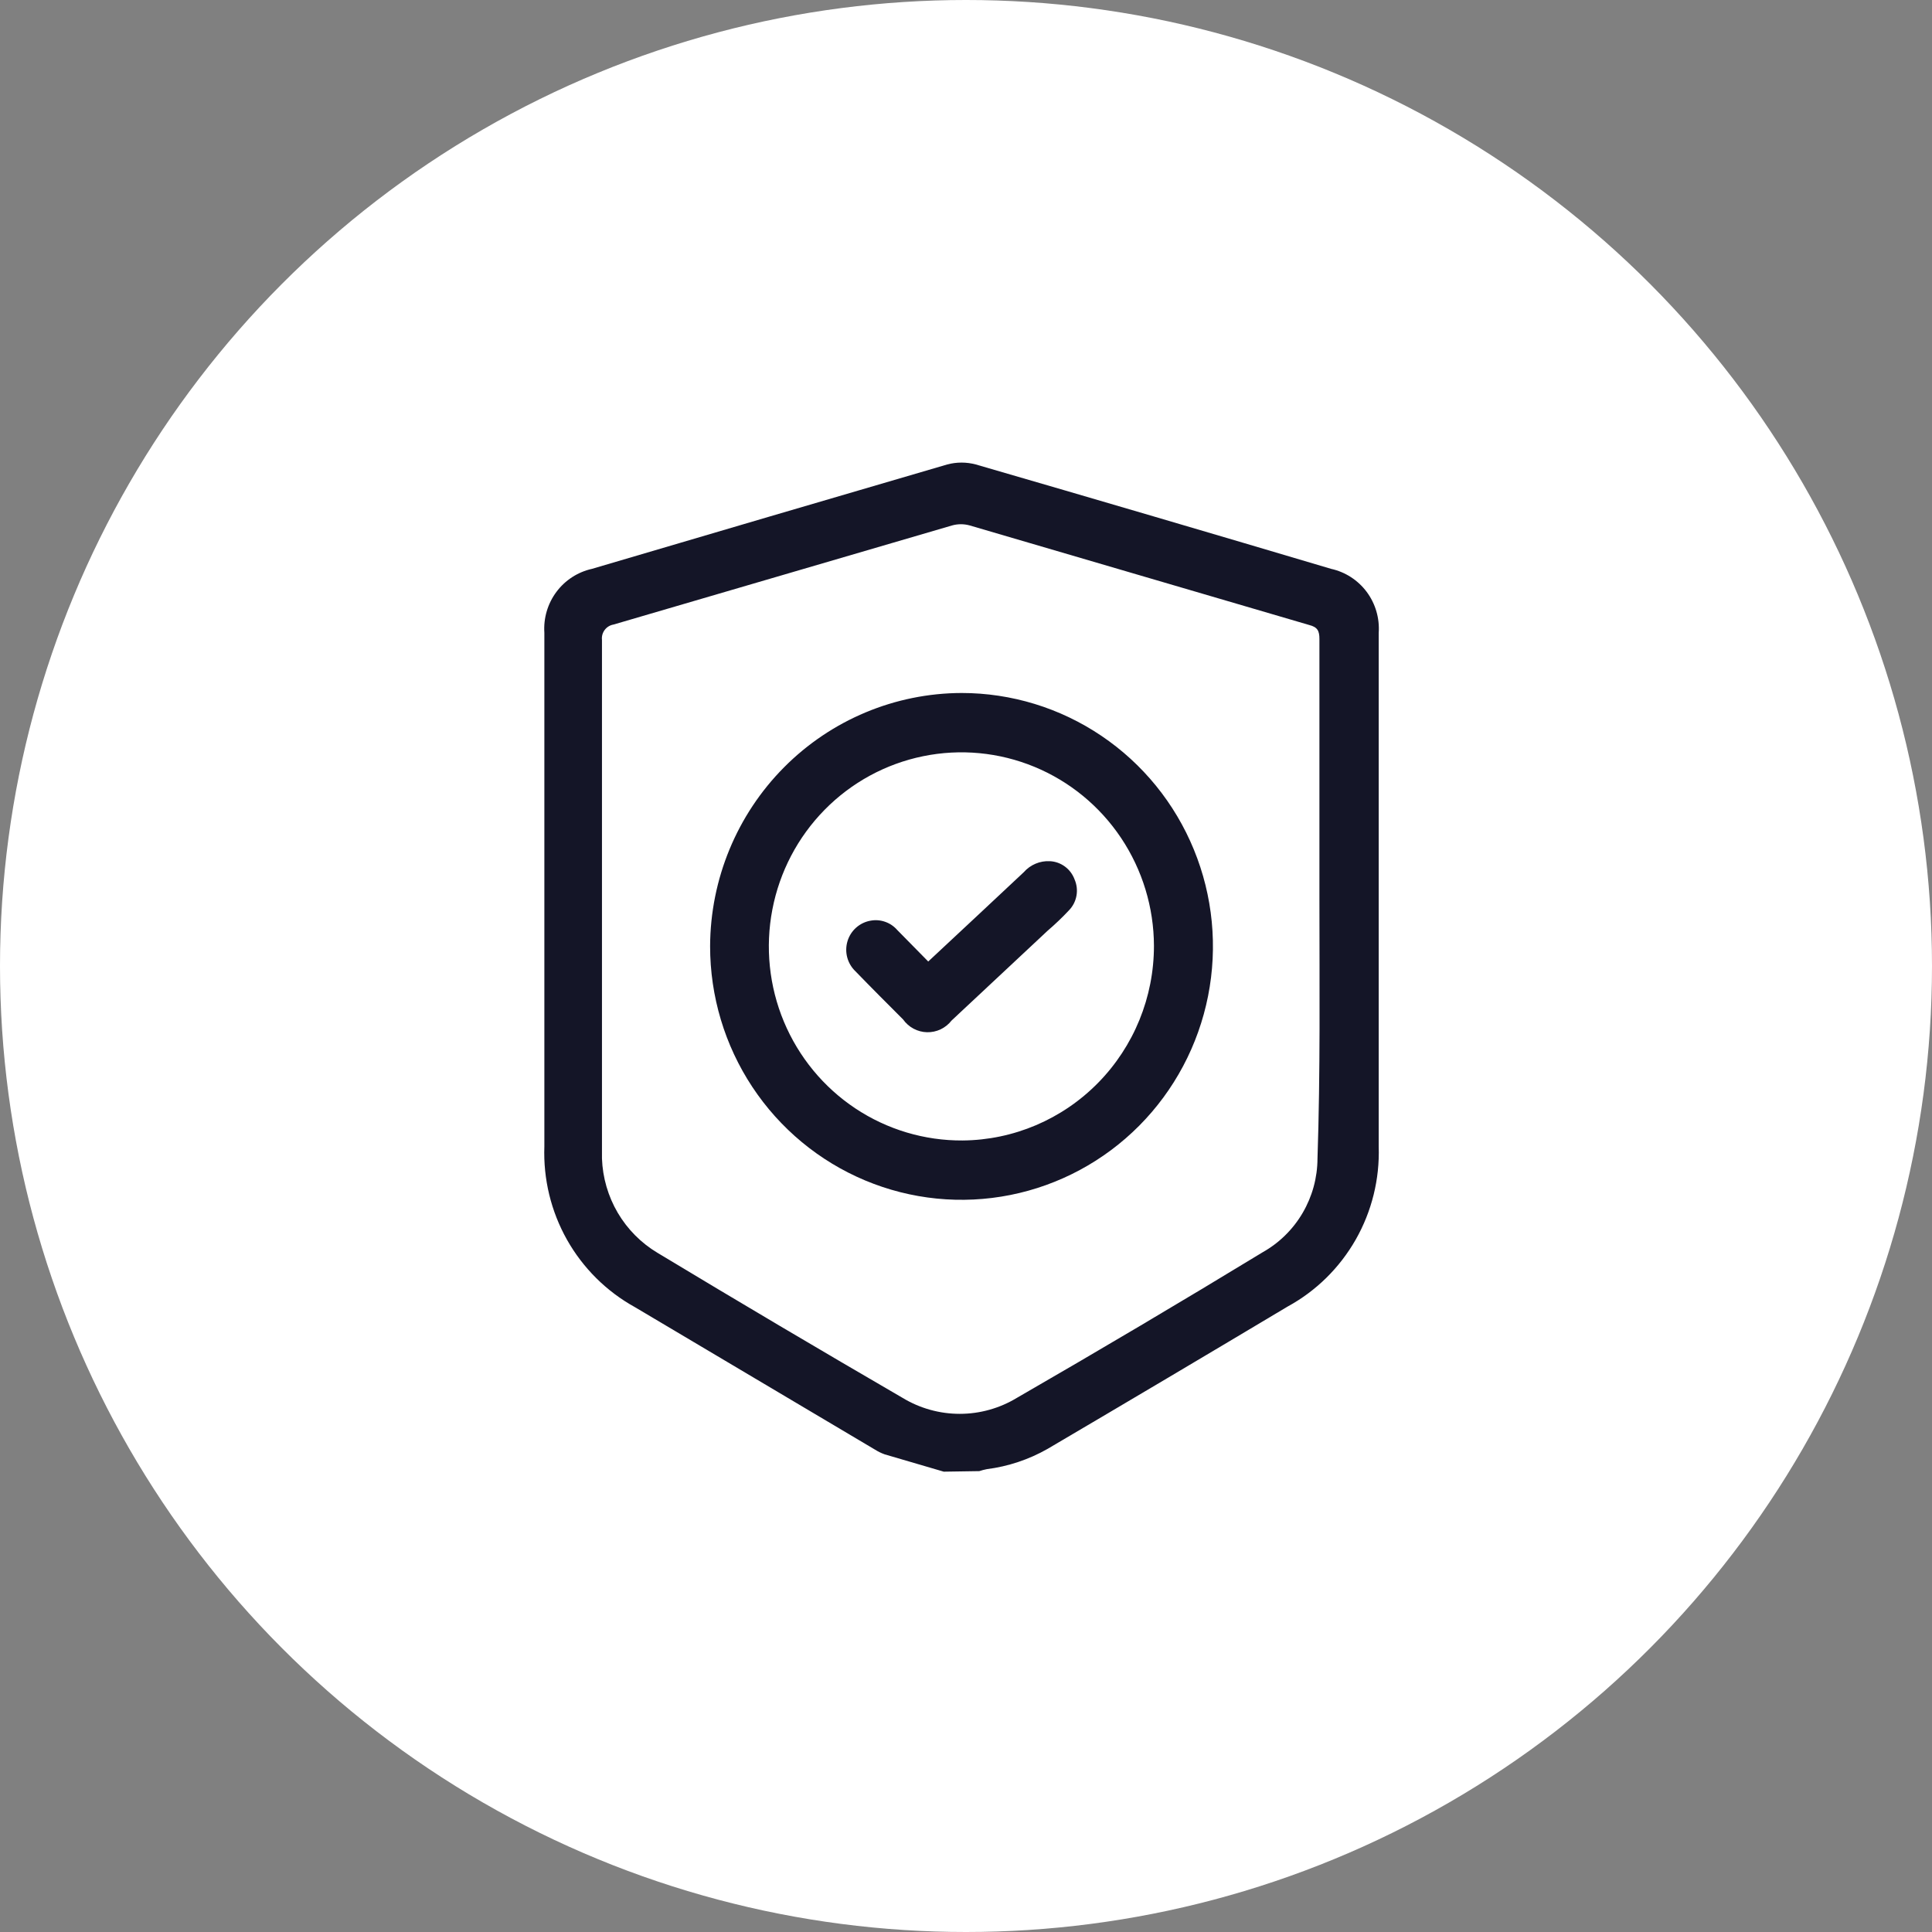 <svg width="71" height="71" viewBox="0 0 71 71" fill="none" xmlns="http://www.w3.org/2000/svg">
<rect x="0" y="0" width="71" height="71" fill="#808080" stroke="none"/>
<circle cx="35.5" cy="35.5" r="35.5" fill="white"/>
<path d="M34.683 54.083L32.51 53.446C32.384 53.401 32.265 53.342 32.152 53.271C29.214 51.529 26.273 49.784 23.331 48.036C22.288 47.46 21.425 46.602 20.837 45.56C20.25 44.517 19.962 43.331 20.005 42.133C20.005 35.839 20.005 29.546 20.005 23.256C19.969 22.718 20.126 22.184 20.447 21.753C20.768 21.322 21.232 21.021 21.755 20.905C26.108 19.62 30.46 18.341 34.81 17.069C35.155 16.977 35.517 16.977 35.861 17.069C40.218 18.334 44.57 19.613 48.917 20.905C49.44 21.02 49.904 21.321 50.226 21.752C50.547 22.184 50.704 22.717 50.667 23.256C50.667 29.544 50.667 35.839 50.667 42.133C50.706 43.33 50.414 44.514 49.823 45.553C49.231 46.592 48.365 47.445 47.32 48.015C44.381 49.771 41.441 51.514 38.499 53.245C37.809 53.638 37.05 53.891 36.264 53.991C36.171 54.009 36.079 54.033 35.989 54.063L34.683 54.083ZM48.488 33.046C48.488 29.858 48.488 26.67 48.488 23.482C48.488 23.183 48.417 23.045 48.111 22.968C43.953 21.754 39.8 20.525 35.642 19.311C35.427 19.25 35.199 19.25 34.984 19.311C30.836 20.52 26.693 21.744 22.546 22.952C22.417 22.974 22.301 23.044 22.222 23.15C22.143 23.255 22.107 23.387 22.122 23.518C22.122 29.634 22.122 35.744 22.122 41.85C22.122 42.092 22.122 42.333 22.122 42.575C22.147 43.279 22.347 43.965 22.703 44.571C23.06 45.176 23.562 45.682 24.163 46.041C27.153 47.844 30.156 49.621 33.173 51.373C33.806 51.756 34.531 51.958 35.27 51.958C36.008 51.958 36.733 51.756 37.366 51.373C40.397 49.625 43.409 47.841 46.402 46.02C47.01 45.678 47.517 45.18 47.871 44.575C48.225 43.971 48.414 43.282 48.417 42.58C48.524 39.397 48.488 36.224 48.488 33.046V33.046Z" fill="#141527"/>
<path d="M35.341 25.467C37.169 25.468 38.955 26.015 40.474 27.04C41.993 28.064 43.176 29.519 43.874 31.222C44.573 32.924 44.754 34.797 44.396 36.603C44.038 38.41 43.157 40.069 41.864 41.37C40.57 42.672 38.923 43.557 37.13 43.915C35.337 44.273 33.48 44.087 31.792 43.38C30.104 42.673 28.662 41.478 27.648 39.945C26.634 38.413 26.094 36.611 26.096 34.769C26.106 32.303 27.083 29.94 28.815 28.197C30.547 26.454 32.893 25.473 35.341 25.467V25.467ZM42.407 34.759C42.403 33.347 41.983 31.969 41.201 30.797C40.419 29.626 39.31 28.715 38.014 28.18C36.718 27.645 35.293 27.509 33.921 27.791C32.548 28.072 31.289 28.757 30.304 29.76C29.318 30.763 28.65 32.038 28.384 33.424C28.117 34.81 28.265 36.245 28.808 37.546C29.352 38.847 30.266 39.957 31.435 40.734C32.604 41.511 33.976 41.921 35.377 41.912C37.248 41.896 39.036 41.135 40.353 39.795C41.67 38.455 42.408 36.645 42.407 34.759V34.759Z" fill="#141527"/>
<path d="M34.112 35.335C35.306 34.219 36.469 33.139 37.622 32.054C37.741 31.918 37.889 31.811 38.055 31.741C38.221 31.67 38.401 31.639 38.581 31.648C38.781 31.657 38.973 31.726 39.135 31.845C39.296 31.963 39.419 32.127 39.489 32.316C39.572 32.506 39.597 32.716 39.559 32.92C39.522 33.123 39.425 33.311 39.28 33.458C39.035 33.72 38.77 33.972 38.499 34.204L34.969 37.505C34.862 37.642 34.725 37.752 34.569 37.827C34.413 37.901 34.241 37.938 34.068 37.934C33.895 37.93 33.726 37.885 33.573 37.804C33.42 37.722 33.289 37.606 33.188 37.464C32.602 36.878 32.015 36.291 31.438 35.695C31.292 35.556 31.187 35.379 31.135 35.184C31.083 34.988 31.087 34.782 31.145 34.588C31.203 34.395 31.314 34.221 31.465 34.088C31.616 33.955 31.801 33.866 32 33.833C32.178 33.801 32.361 33.816 32.532 33.877C32.702 33.937 32.855 34.041 32.974 34.178L34.112 35.335Z" fill="#141527"/>
</svg>
